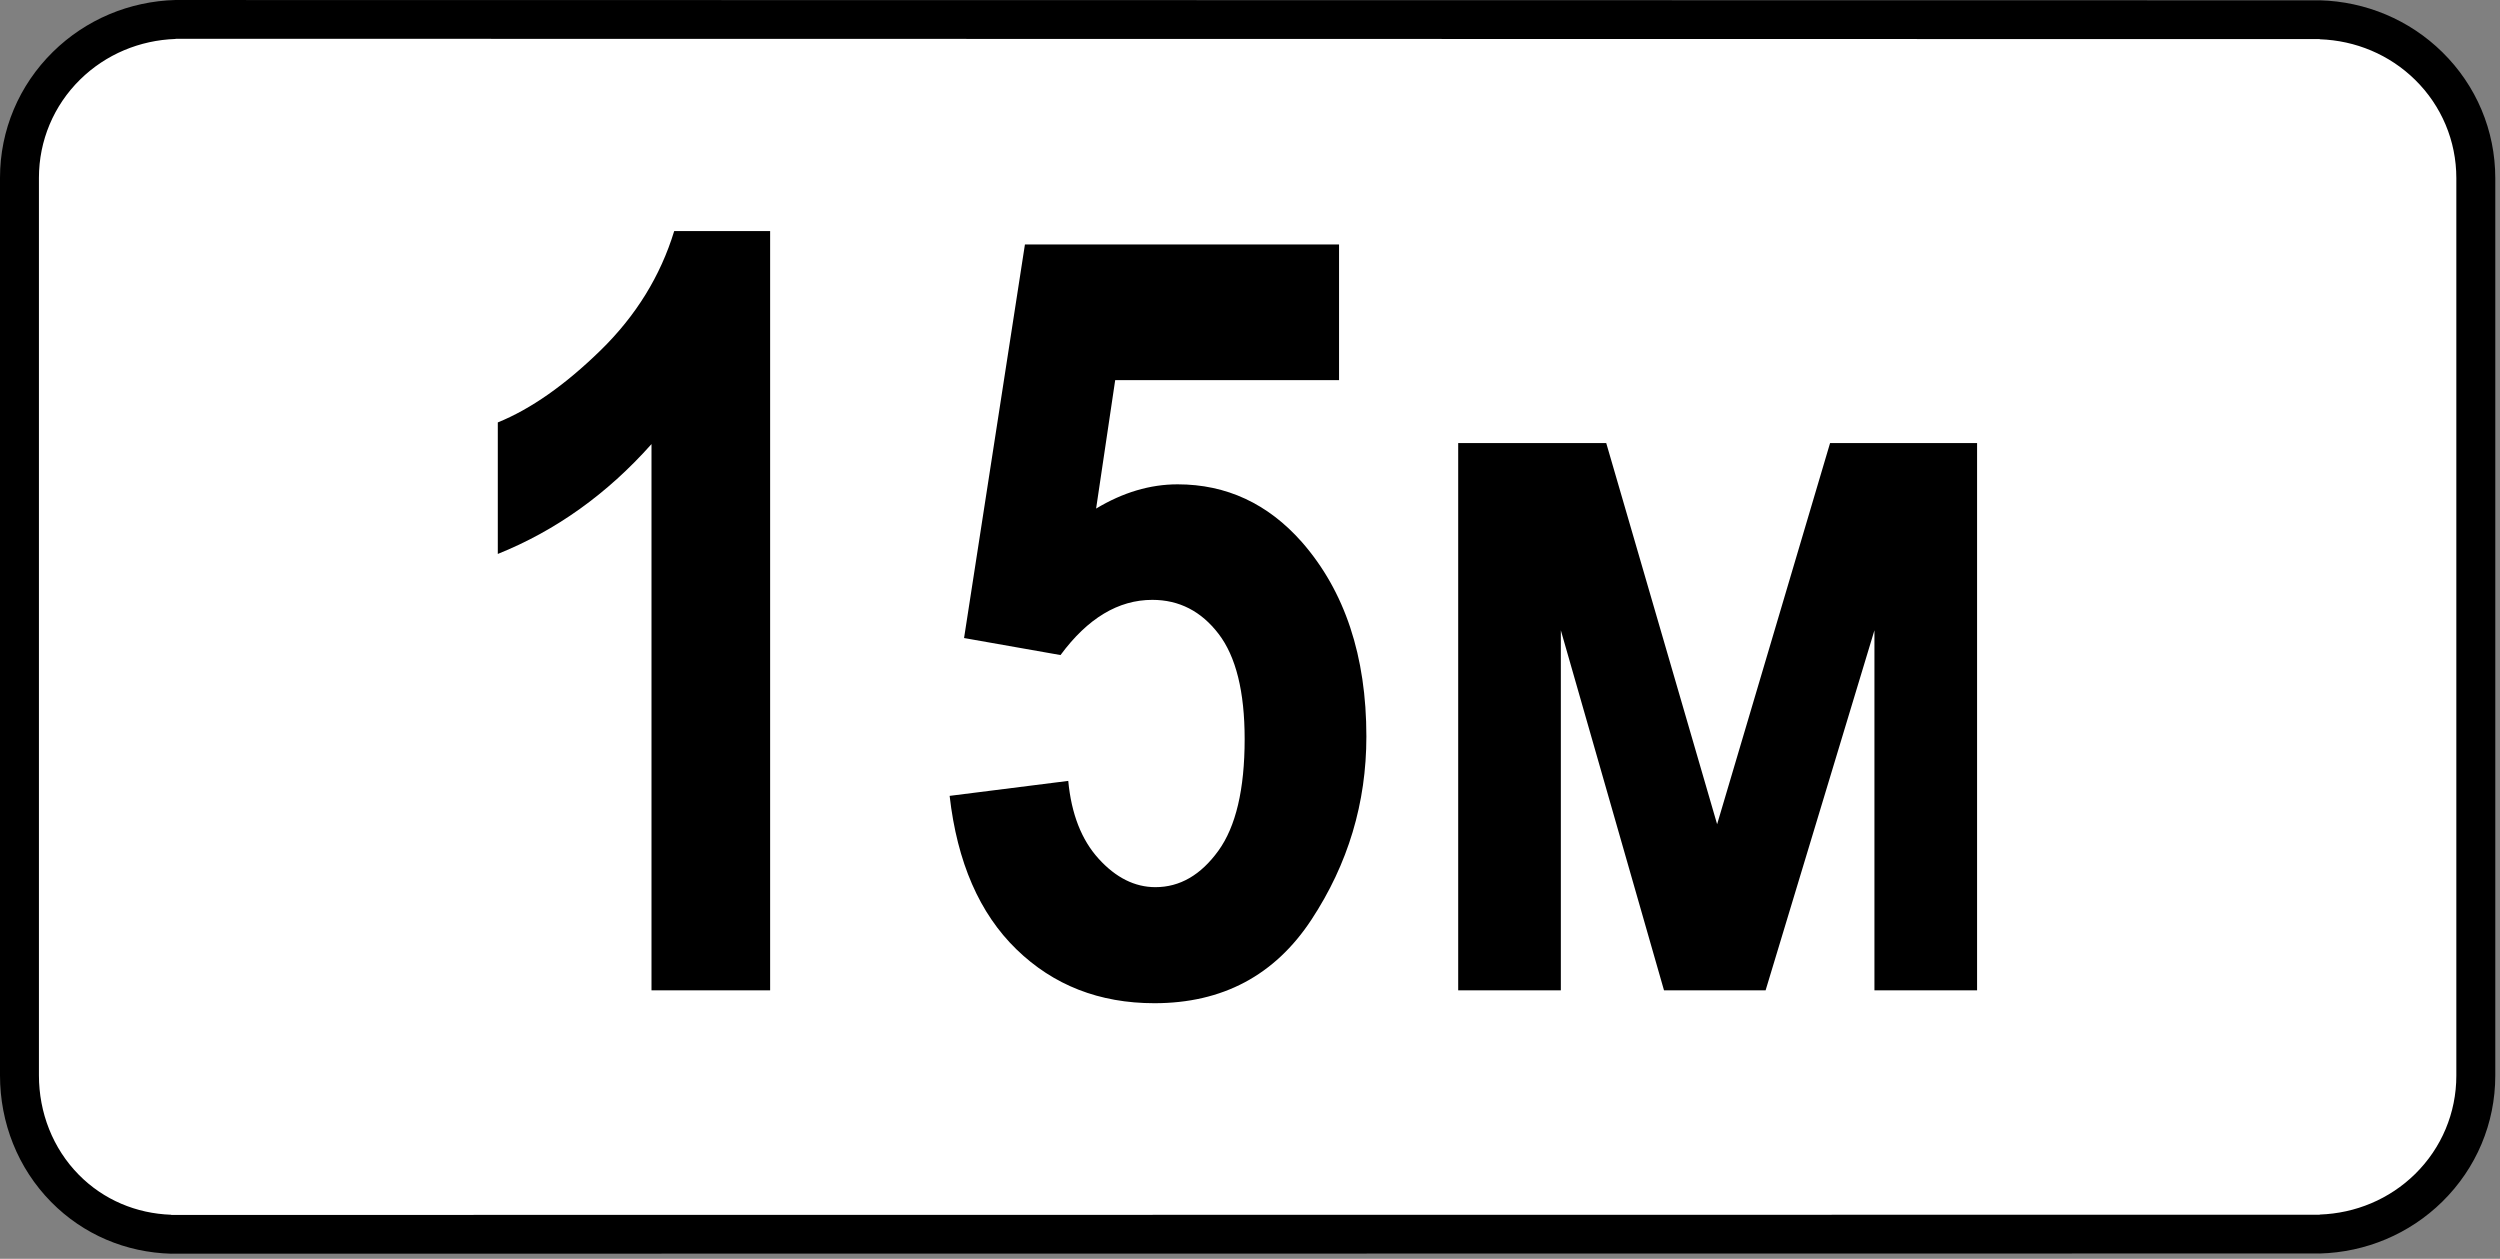 <svg clip-rule="evenodd" fill-rule="evenodd" stroke-linejoin="round" stroke-miterlimit="2" viewBox="0 0 284 143" xmlns="http://www.w3.org/2000/svg"><rect x="0" y="0" width="284" height="143" fill="#808080" stroke="none"/><path d="m282.736 22.485c0-11.948-9.7-21.647-21.647-21.647h-236.875c-11.948 0-21.647 9.699-21.647 21.647v97.816c0 11.948 9.699 21.647 21.647 21.647h236.875c11.947 0 21.647-9.699 21.647-21.647z" fill="#fff"/><path d="m19.939 0c-5.224.141-10.185 2.213-13.926 5.892-3.853 3.789-6.013 8.895-6.013 14.307v101.965c0 5.383 2.026 10.545 5.814 14.385 3.644 3.695 8.475 5.732 13.635 5.873v-.004l244.073-.023v.004c5.225-.141 10.187-2.215 13.928-5.893 3.853-3.789 6.014-8.894 6.014-14.307v-101.966c0-5.412-2.161-10.519-6.014-14.307-3.741-3.679-8.703-5.751-13.928-5.892v.003l-243.583-.034v-.003zm243.583 4.461c4.062.137 7.925 1.744 10.837 4.609 3.005 2.955 4.681 6.944 4.681 11.163v101.966c0 4.219-1.676 8.209-4.681 11.165-2.912 2.863-6.775 4.47-10.837 4.609v.019l-244.073.024v-.02c-3.961-.136-7.686-1.693-10.491-4.537-2.972-3.013-4.535-7.078-4.535-11.295v-101.965c0-4.219 1.675-8.208 4.681-11.164 2.912-2.863 6.774-4.471 10.835-4.609v-.02l243.583.034z"/><g fill-rule="nonzero"><path d="m87.487 112.499h-13.477v-62.05c-5.039 5.664-10.859 9.824-17.46 12.48v-14.941c3.75-1.524 7.636-4.248 11.66-8.174 4.023-3.926 6.816-8.447 8.379-13.565h10.898z"/><path d="m107.878 90.41 13.476-1.7c.352 3.75 1.504 6.7 3.457 8.848s4.102 3.223 6.446 3.223c2.773 0 5.156-1.377 7.148-4.131s2.988-6.983 2.988-12.686c0-5.39-.986-9.375-2.959-11.953-1.972-2.578-4.482-3.867-7.529-3.867-3.867 0-7.344 2.09-10.43 6.27l-10.957-1.934 6.914-44.707h35.684v15.41h-25.43l-2.168 14.59c3.047-1.836 6.133-2.754 9.258-2.754 5.547 0 10.254 2.187 14.121 6.562 4.883 5.586 7.324 12.95 7.324 22.09 0 7.539-2.08 14.473-6.24 20.801s-10.107 9.492-17.842 9.492c-6.25 0-11.474-2.041-15.673-6.123-4.2-4.082-6.729-9.892-7.588-17.431z"/><path d="m165.651 112.499v-62.168h16.817l12.597 43.301 12.832-43.301h16.699v62.168h-11.66v-40.898l-12.363 40.898h-11.543l-11.719-40.898v40.898z"/></g></svg>